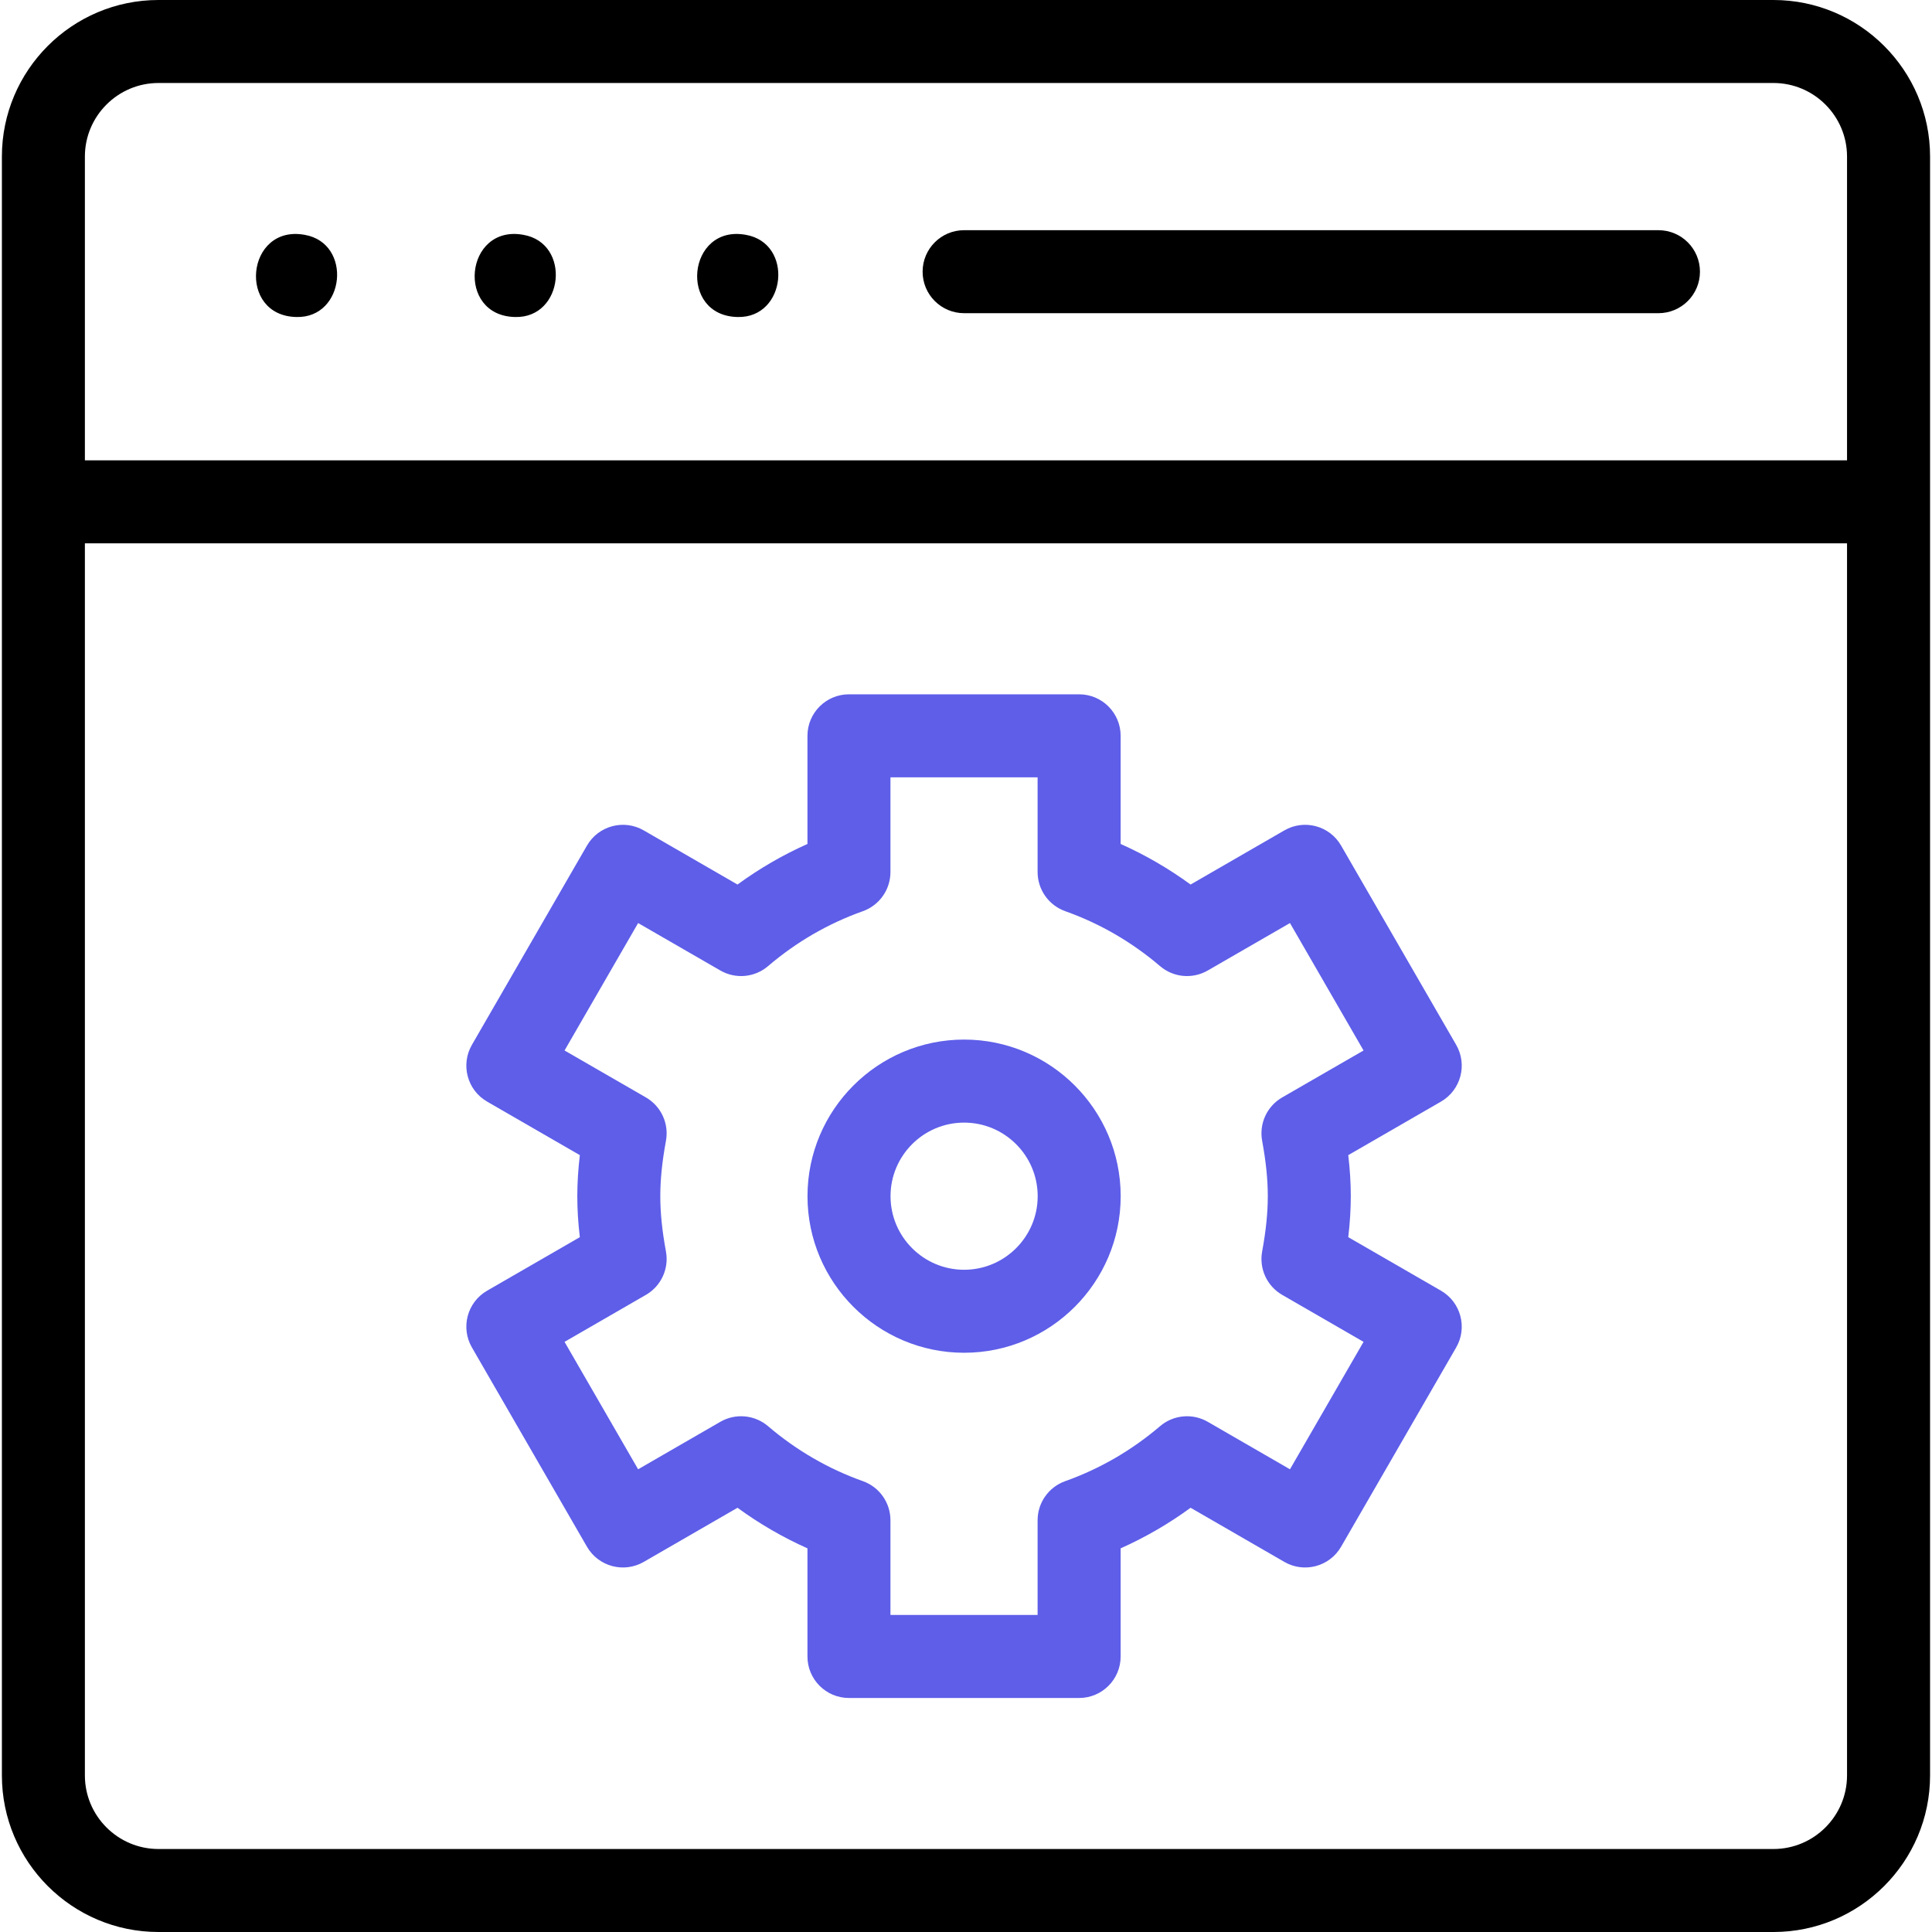 <svg width="48" height="48" viewBox="0 0 48 48" fill="none" xmlns="http://www.w3.org/2000/svg">
<g clip-path="url(#clip0_11763_8992)">
<path d="M44.061 0H3.937C1.792 0 0.047 1.745 0.047 3.89V44.11C0.047 46.255 1.792 48 3.937 48H44.061C46.206 48 47.952 46.255 47.952 44.11V3.89C47.952 1.745 46.206 0 44.061 0ZM3.937 2.062H44.061C45.069 2.062 45.889 2.883 45.889 3.89V11.437H2.109V3.89C2.109 2.883 2.929 2.062 3.937 2.062ZM44.061 45.938H3.937C2.929 45.938 2.109 45.117 2.109 44.11V13.499H45.889V44.11C45.889 45.117 45.069 45.938 44.061 45.938Z" fill="black"/>
<path d="M41.203 7.781H23.953C23.384 7.781 22.922 7.32 22.922 6.75C22.922 6.18 23.384 5.719 23.953 5.719H41.203C41.773 5.719 42.235 6.18 42.235 6.75C42.235 7.32 41.773 7.781 41.203 7.781Z" fill="black"/>
<path d="M26.811 42.186H21.092C20.523 42.186 20.061 41.724 20.061 41.155V38.468C19.449 38.195 18.868 37.858 18.323 37.46L15.992 38.806C15.499 39.09 14.868 38.921 14.583 38.428L11.724 33.476C11.44 32.983 11.608 32.352 12.102 32.067L14.406 30.737C14.363 30.381 14.343 30.044 14.343 29.718C14.343 29.392 14.364 29.055 14.406 28.699L12.102 27.369C11.608 27.084 11.44 26.453 11.724 25.96L14.583 21.008C14.868 20.515 15.499 20.346 15.992 20.63L18.323 21.976C18.868 21.578 19.449 21.241 20.061 20.968V18.281C20.061 17.712 20.523 17.25 21.092 17.25H26.811C27.38 17.25 27.842 17.712 27.842 18.281V20.968C28.454 21.241 29.035 21.578 29.58 21.976L31.911 20.63C32.404 20.346 33.035 20.515 33.319 21.008L36.179 25.96C36.463 26.453 36.294 27.084 35.801 27.369L33.497 28.699C33.539 29.055 33.56 29.392 33.56 29.718C33.56 30.044 33.539 30.381 33.497 30.737L35.801 32.067C36.294 32.352 36.463 32.983 36.179 33.476L33.319 38.428C33.035 38.921 32.404 39.09 31.911 38.806L29.58 37.46C29.035 37.858 28.454 38.195 27.842 38.468V41.155C27.842 41.724 27.38 42.186 26.811 42.186ZM22.123 40.123H25.779V37.77C25.779 37.334 26.054 36.945 26.465 36.799C27.324 36.493 28.117 36.034 28.821 35.433C29.153 35.15 29.628 35.106 30.006 35.324L32.049 36.504L33.877 33.338L31.856 32.171C31.478 31.953 31.278 31.52 31.358 31.091C31.453 30.573 31.498 30.136 31.498 29.718C31.498 29.3 31.453 28.864 31.358 28.345C31.278 27.916 31.478 27.483 31.856 27.265L33.877 26.099L32.049 22.933L30.006 24.112C29.628 24.33 29.153 24.287 28.821 24.003C28.117 23.402 27.324 22.943 26.465 22.638C26.054 22.491 25.779 22.102 25.779 21.666V19.313H22.123V21.666C22.123 22.102 21.849 22.491 21.438 22.638C20.579 22.943 19.786 23.402 19.082 24.003C18.75 24.287 18.275 24.33 17.897 24.112L15.854 22.933L14.026 26.099L16.047 27.265C16.425 27.483 16.625 27.916 16.545 28.345C16.45 28.864 16.405 29.3 16.405 29.718C16.405 30.136 16.45 30.573 16.545 31.091C16.625 31.52 16.425 31.953 16.047 32.171L14.026 33.338L15.854 36.504L17.897 35.324C18.275 35.106 18.75 35.15 19.082 35.433C19.786 36.034 20.579 36.493 21.438 36.799C21.849 36.945 22.123 37.334 22.123 37.77V40.123Z" fill="#5e5ee9"/>
<path d="M23.953 33.609C21.808 33.609 20.062 31.864 20.062 29.719C20.062 27.573 21.808 25.828 23.953 25.828C26.098 25.828 27.843 27.573 27.843 29.719C27.843 31.864 26.098 33.609 23.953 33.609ZM23.953 27.891C22.945 27.891 22.125 28.711 22.125 29.719C22.125 30.727 22.945 31.547 23.953 31.547C24.961 31.547 25.781 30.727 25.781 29.719C25.781 28.711 24.961 27.891 23.953 27.891Z" fill="#5e5ee9"/>
<path d="M18.328 7.876C16.846 7.85 17.071 5.569 18.529 5.834C19.724 6.041 19.54 7.905 18.328 7.876Z" fill="black"/>
<path d="M12.8 7.876C11.318 7.85 11.544 5.569 13.002 5.834C14.196 6.041 14.012 7.906 12.8 7.876Z" fill="black"/>
<path d="M7.367 7.876C5.885 7.849 6.111 5.57 7.568 5.834C8.763 6.041 8.578 7.906 7.367 7.876Z" fill="black"/>
</g>
<defs>
<clipPath id="clip0_11763_8992">
<rect width="48" height="48" fill="white"/>
</clipPath>
</defs>
</svg>
